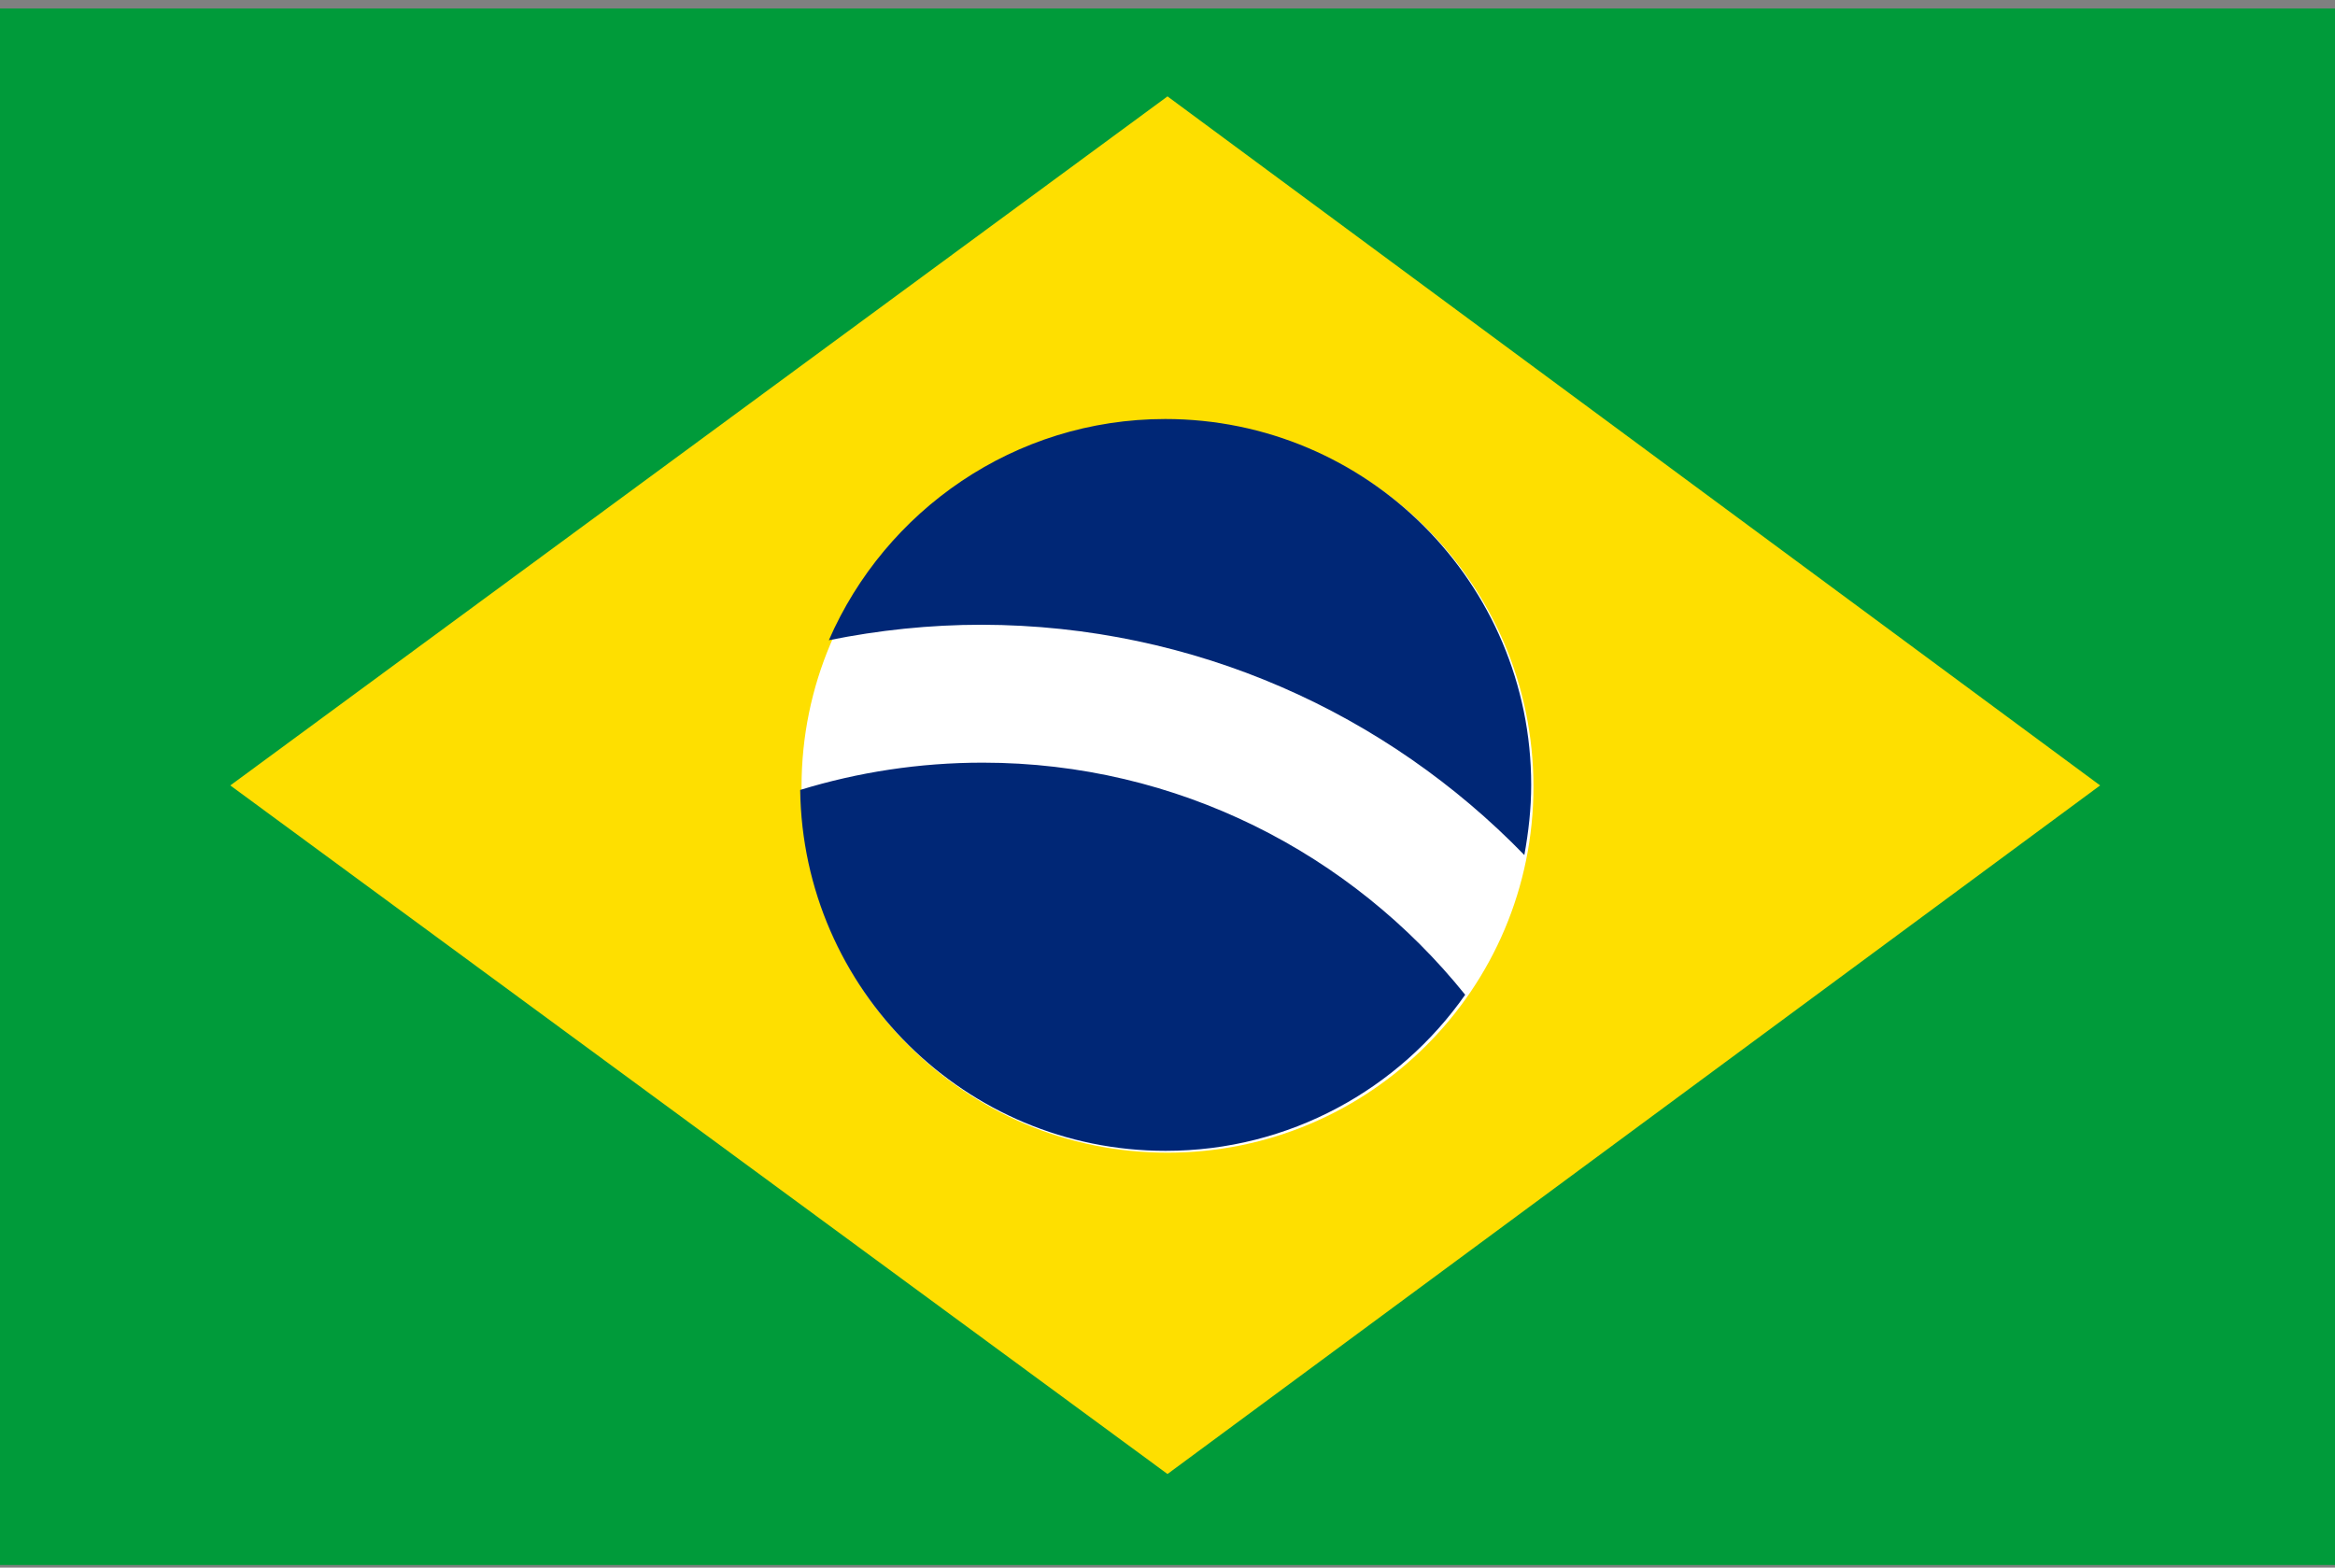 <svg width="70" height="47" viewBox="0 0 70 47" fill="none" xmlns="http://www.w3.org/2000/svg">
<rect x="0" y="0" width="70" height="47" fill="#808080" stroke="none"/>
<g clip-path="url(#clip0_3_24535)">
<path d="M0 0.256H70V46.922H0V0.256Z" fill="#009B3A"/>
<path d="M35 2.89L62.959 23.549L35 44.194L6.904 23.549L35 2.89Z" fill="#FEDF00"/>
<path d="M35 34.56C41.059 34.56 45.971 29.648 45.971 23.589C45.971 17.53 41.059 12.618 35 12.618C28.941 12.618 24.029 17.53 24.029 23.589C24.029 29.648 28.941 34.56 35 34.56Z" fill="white"/>
<path d="M29.46 22.866C27.563 22.866 25.721 23.152 23.988 23.684C24.07 29.675 28.942 34.505 34.945 34.505C38.657 34.505 41.945 32.649 43.924 29.825C40.526 25.595 35.3 22.866 29.46 22.866ZM45.698 25.636C45.821 24.953 45.903 24.257 45.903 23.534C45.903 17.476 40.99 12.563 34.932 12.563C30.415 12.563 26.54 15.306 24.848 19.195C26.335 18.895 27.863 18.731 29.433 18.731C35.819 18.745 41.577 21.392 45.698 25.636Z" fill="#002776"/>
</g>
<defs>
<clipPath id="clip0_3_24535">
<rect width="70" height="46.667" fill="white" transform="translate(0 0.256)"/>
</clipPath>
</defs>
</svg>
